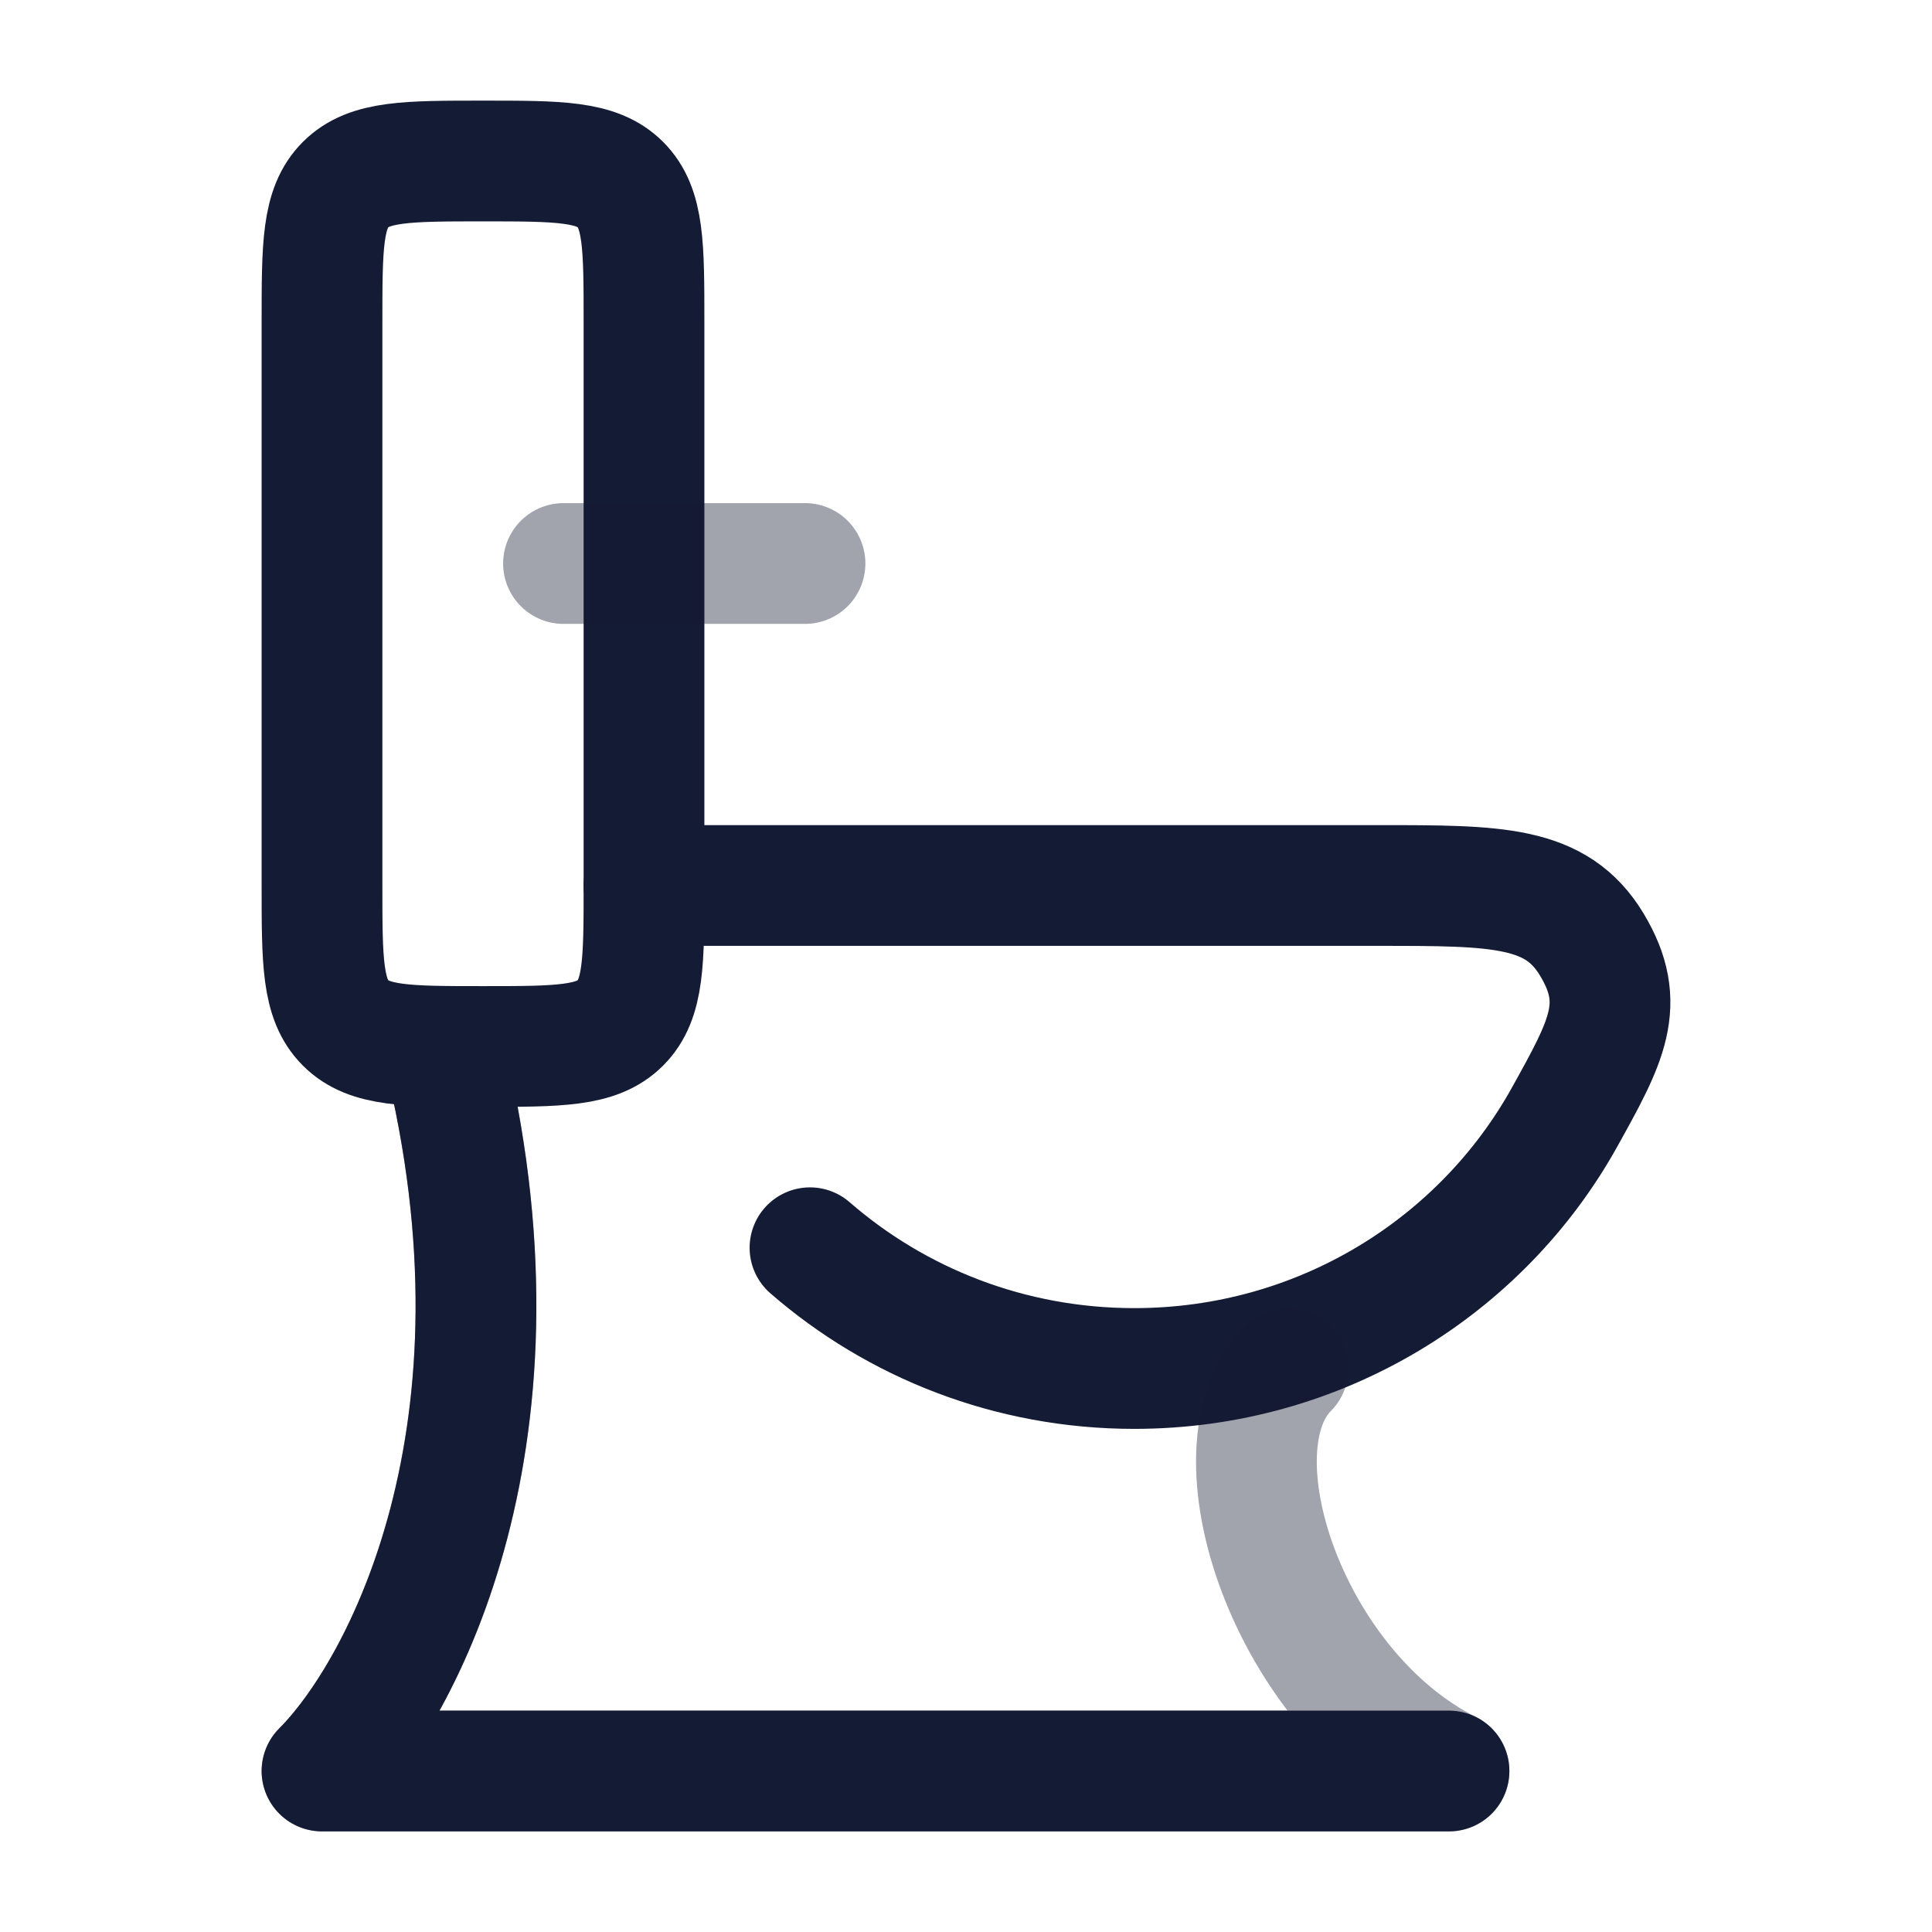 <svg width="24" height="24" viewBox="0 0 24 24" fill="none" xmlns="http://www.w3.org/2000/svg">
<path d="M8 11H17.135C18.6 11 19.333 11 19.775 11.735C20.217 12.471 19.957 12.939 19.436 13.877C18.402 15.738 16.395 17 14.09 17C12.546 17 11.135 16.433 10.062 15.5" stroke="#141B34" stroke-width="1.5" stroke-linecap="round" stroke-linejoin="round"/>
<path d="M8 11V4C8 3.057 8 2.586 7.707 2.293C7.414 2 6.943 2 6 2C5.057 2 4.586 2 4.293 2.293C4 2.586 4 3.057 4 4V11C4 11.943 4 12.414 4.293 12.707C4.586 13 5.057 13 6 13C6.943 13 7.414 13 7.707 12.707C8 12.414 8 11.943 8 11Z" stroke="#141B34" stroke-width="1.5" stroke-linecap="round" stroke-linejoin="round"/>
<path opacity="0.4" d="M7 7L10 7" stroke="#141B34" stroke-width="1.5" stroke-linecap="round" stroke-linejoin="round"/>
<path opacity="0.4" d="M16 17C15 18 16 21 18 22H4C5 21 6.7 17.8 5.5 13" stroke="#141B34" stroke-width="1.5" stroke-linecap="round" stroke-linejoin="round"/>
<path d="M18 22H4C5 21 6.7 17.8 5.5 13" stroke="#141B34" stroke-width="1.5" stroke-linecap="round" stroke-linejoin="round"/>
</svg>
